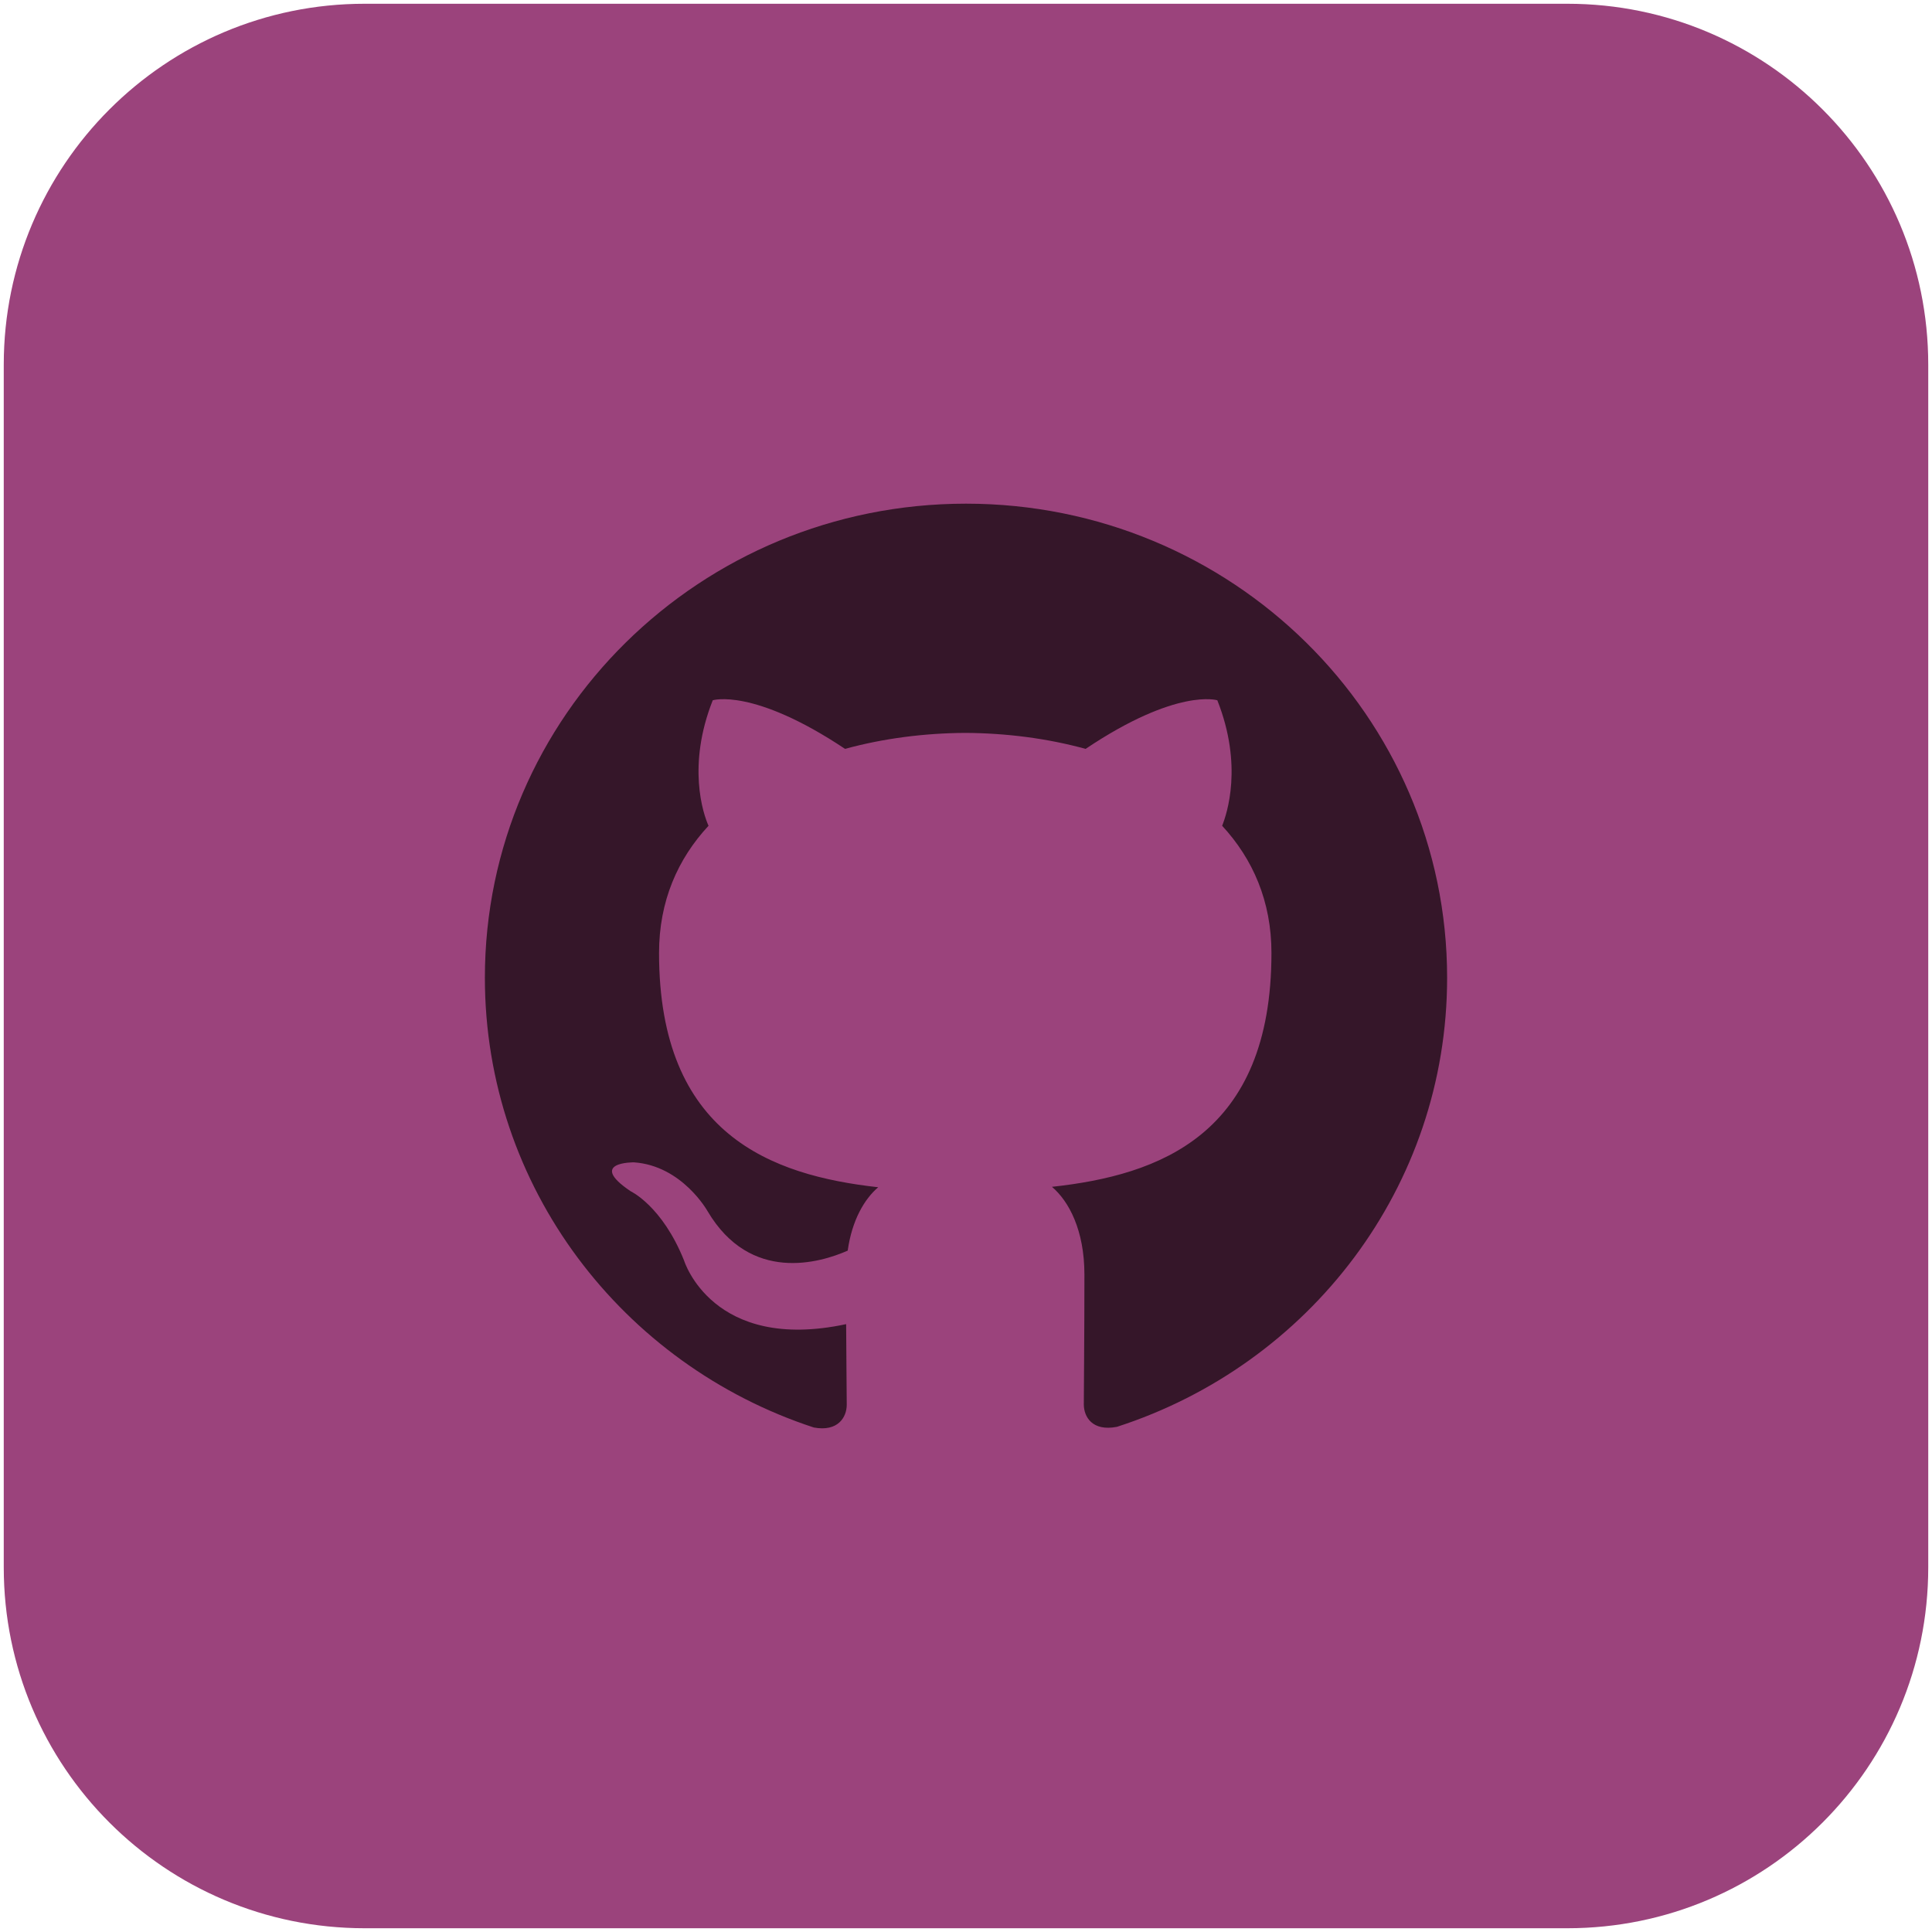 <svg width="514" height="514" xmlns="http://www.w3.org/2000/svg" xmlns:xlink="http://www.w3.org/1999/xlink" overflow="hidden"><defs><clipPath id="clip0"><path d="M383 103 897 103 897 617 383 617Z" fill-rule="evenodd" clip-rule="evenodd"/></clipPath></defs><g clip-path="url(#clip0)" transform="translate(-383 -103)"><path d="M800 616 480 616C426.976 616 384 573.024 384 520L384 200C384 146.976 426.976 104 480 104L800 104C853.024 104 896 146.976 896 200L896 520C896 573.024 853.024 616 800 616Z" fill="#9B437C" fill-rule="evenodd"/><path d="M640 237C569.28 237 512 293.476 512 363.124 512 418.862 548.672 466.128 599.52 482.782 605.92 483.969 608.272 480.071 608.272 476.718 608.272 473.717 608.16 465.791 608.112 455.282 572.512 462.887 564.992 438.356 564.992 438.356 559.168 423.803 550.752 419.905 550.752 419.905 539.152 412.091 551.648 412.236 551.648 412.236 564.496 413.118 571.248 425.231 571.248 425.231 582.656 444.517 601.216 438.949 608.528 435.724 609.68 427.574 612.976 422.006 616.64 418.862 588.208 415.701 558.336 404.855 558.336 356.53 558.336 342.764 563.296 331.517 571.504 322.692 570.064 319.516 565.744 306.68 572.624 289.304 572.624 289.304 583.344 285.919 607.824 302.236 618.064 299.428 628.944 298.048 639.824 297.984 650.704 298.048 661.584 299.428 671.824 302.236 696.144 285.919 706.864 289.304 706.864 289.304 713.744 306.68 709.424 319.5 708.144 322.692 716.304 331.517 721.264 342.764 721.264 356.53 721.264 404.984 691.344 415.653 662.864 418.75 667.344 422.536 671.504 430.269 671.504 442.078 671.504 458.957 671.344 472.514 671.344 476.621 671.344 479.926 673.584 483.873 680.144 482.606 731.36 466.08 768 418.782 768 363.14 768 293.476 710.688 237 640 237Z" fill="#351629" fill-rule="evenodd"/></g></svg>